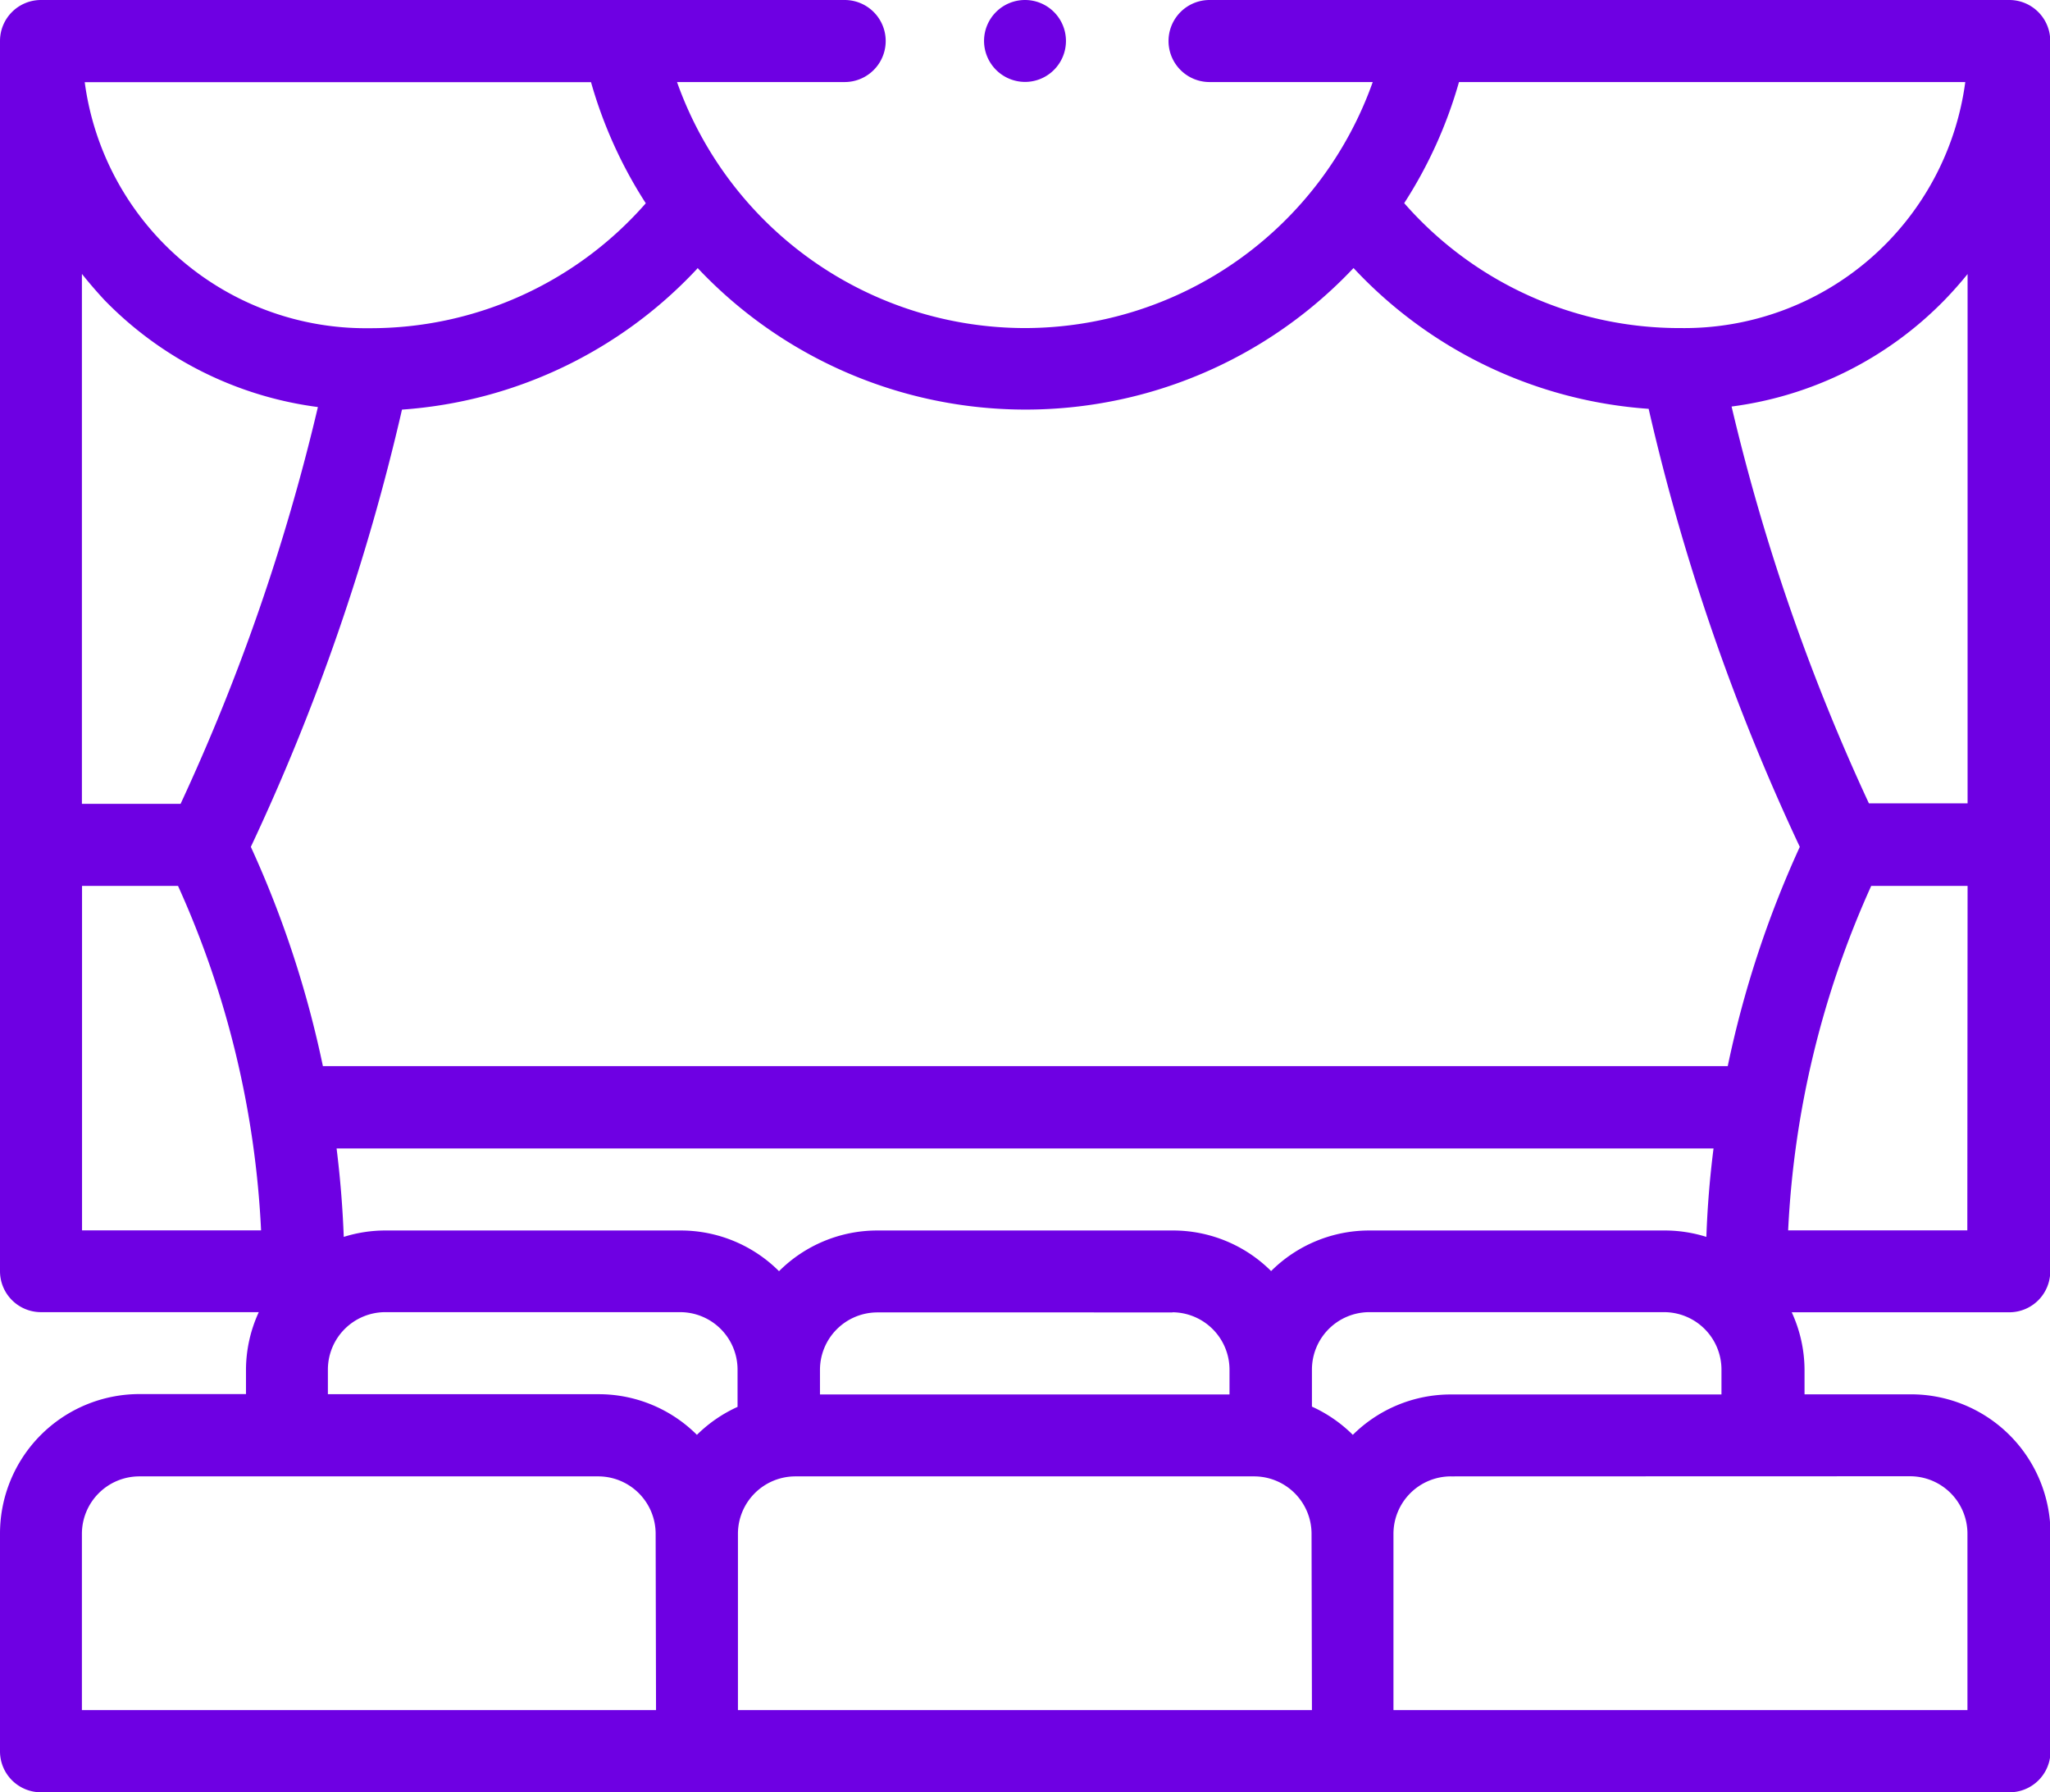 <svg xmlns="http://www.w3.org/2000/svg" width="16.018" height="14" viewBox="0 0 16.018 14">
  <g id="theater" transform="translate(0 -31.5)">
    <path id="Path_786" data-name="Path 786" d="M7.689,31.82a.32.32,0,1,1,.32.32.321.321,0,0,1-.32-.32ZM15.7,41.752H14a1.083,1.083,0,0,1,.1.449v.192h.833a1.09,1.09,0,0,1,1.089,1.089v1.7a.32.32,0,0,1-.32.32H.32A.32.32,0,0,1,0,45.18v-1.7a1.09,1.09,0,0,1,1.089-1.089h.833V42.2a1.082,1.082,0,0,1,.1-.449H.32a.32.32,0,0,1-.32-.32V31.82a.32.32,0,0,1,.32-.32H6.6a.32.32,0,1,1,0,.641H5.29a2.887,2.887,0,0,0,2.718,1.922h0a2.887,2.887,0,0,0,2.718-1.922H9.451a.32.32,0,1,1,0-.641H15.7a.32.32,0,0,1,.32.32v9.611A.32.32,0,0,1,15.7,41.752Zm-.342-9.611H11.4a3.505,3.505,0,0,1-.428.946,2.858,2.858,0,0,0,2.163.976A2.215,2.215,0,0,0,15.356,32.141ZM5.447,33.6a3.485,3.485,0,0,1-2.306,1.1A16.943,16.943,0,0,1,1.96,38.116a8.074,8.074,0,0,1,.563,1.713H13.5a8.076,8.076,0,0,1,.563-1.713,16.939,16.939,0,0,1-1.181-3.422,3.485,3.485,0,0,1-2.306-1.1,3.522,3.522,0,0,1-5.125,0Zm4.484,7.831a1.086,1.086,0,0,1,.769-.318h2.307a1.085,1.085,0,0,1,.326.05q.012-.346.056-.691H2.63q.043.345.056.691a1.085,1.085,0,0,1,.326-.05H5.318a1.086,1.086,0,0,1,.769.318,1.086,1.086,0,0,1,.769-.318H9.162A1.086,1.086,0,0,1,9.931,41.429Zm-.769.322H6.856a.449.449,0,0,0-.449.449v.192h3.2V42.2A.449.449,0,0,0,9.162,41.752Zm-8.5-9.611a2.215,2.215,0,0,0,2.221,1.922,2.858,2.858,0,0,0,2.163-.976,3.505,3.505,0,0,1-.428-.946Zm-.022,1.5v4.138h.771a16.123,16.123,0,0,0,1.073-3.1,2.836,2.836,0,0,1-1.667-.835Q.724,33.745.641,33.641Zm1.4,7.47a7.38,7.38,0,0,0-.649-2.691H.641v2.691Zm3.083,2.371a.449.449,0,0,0-.449-.449H1.089a.449.449,0,0,0-.449.449v1.377H5.126Zm.32-.771a1.094,1.094,0,0,1,.32-.221V42.2a.449.449,0,0,0-.449-.449H3.011a.449.449,0,0,0-.449.449v.192H4.677a1.086,1.086,0,0,1,.769.318Zm4.805.771a.449.449,0,0,0-.449-.449H6.215a.449.449,0,0,0-.449.449v1.377h4.485Zm.32-.771a1.086,1.086,0,0,1,.769-.318h2.114V42.2a.449.449,0,0,0-.449-.449H10.7a.449.449,0,0,0-.449.449v.289A1.094,1.094,0,0,1,10.572,42.711Zm.769.322a.449.449,0,0,0-.449.449v1.377h4.485V43.482a.449.449,0,0,0-.449-.449Zm4.037-4.613h-.753a7.38,7.38,0,0,0-.649,2.691h1.4Zm0-.641V33.641c-.056.069-.115.136-.177.2a2.836,2.836,0,0,1-1.667.835,16.117,16.117,0,0,0,1.073,3.1h.771Z" transform="translate(0 0)" fill="#6e00e3"/>
  </g>
</svg>
